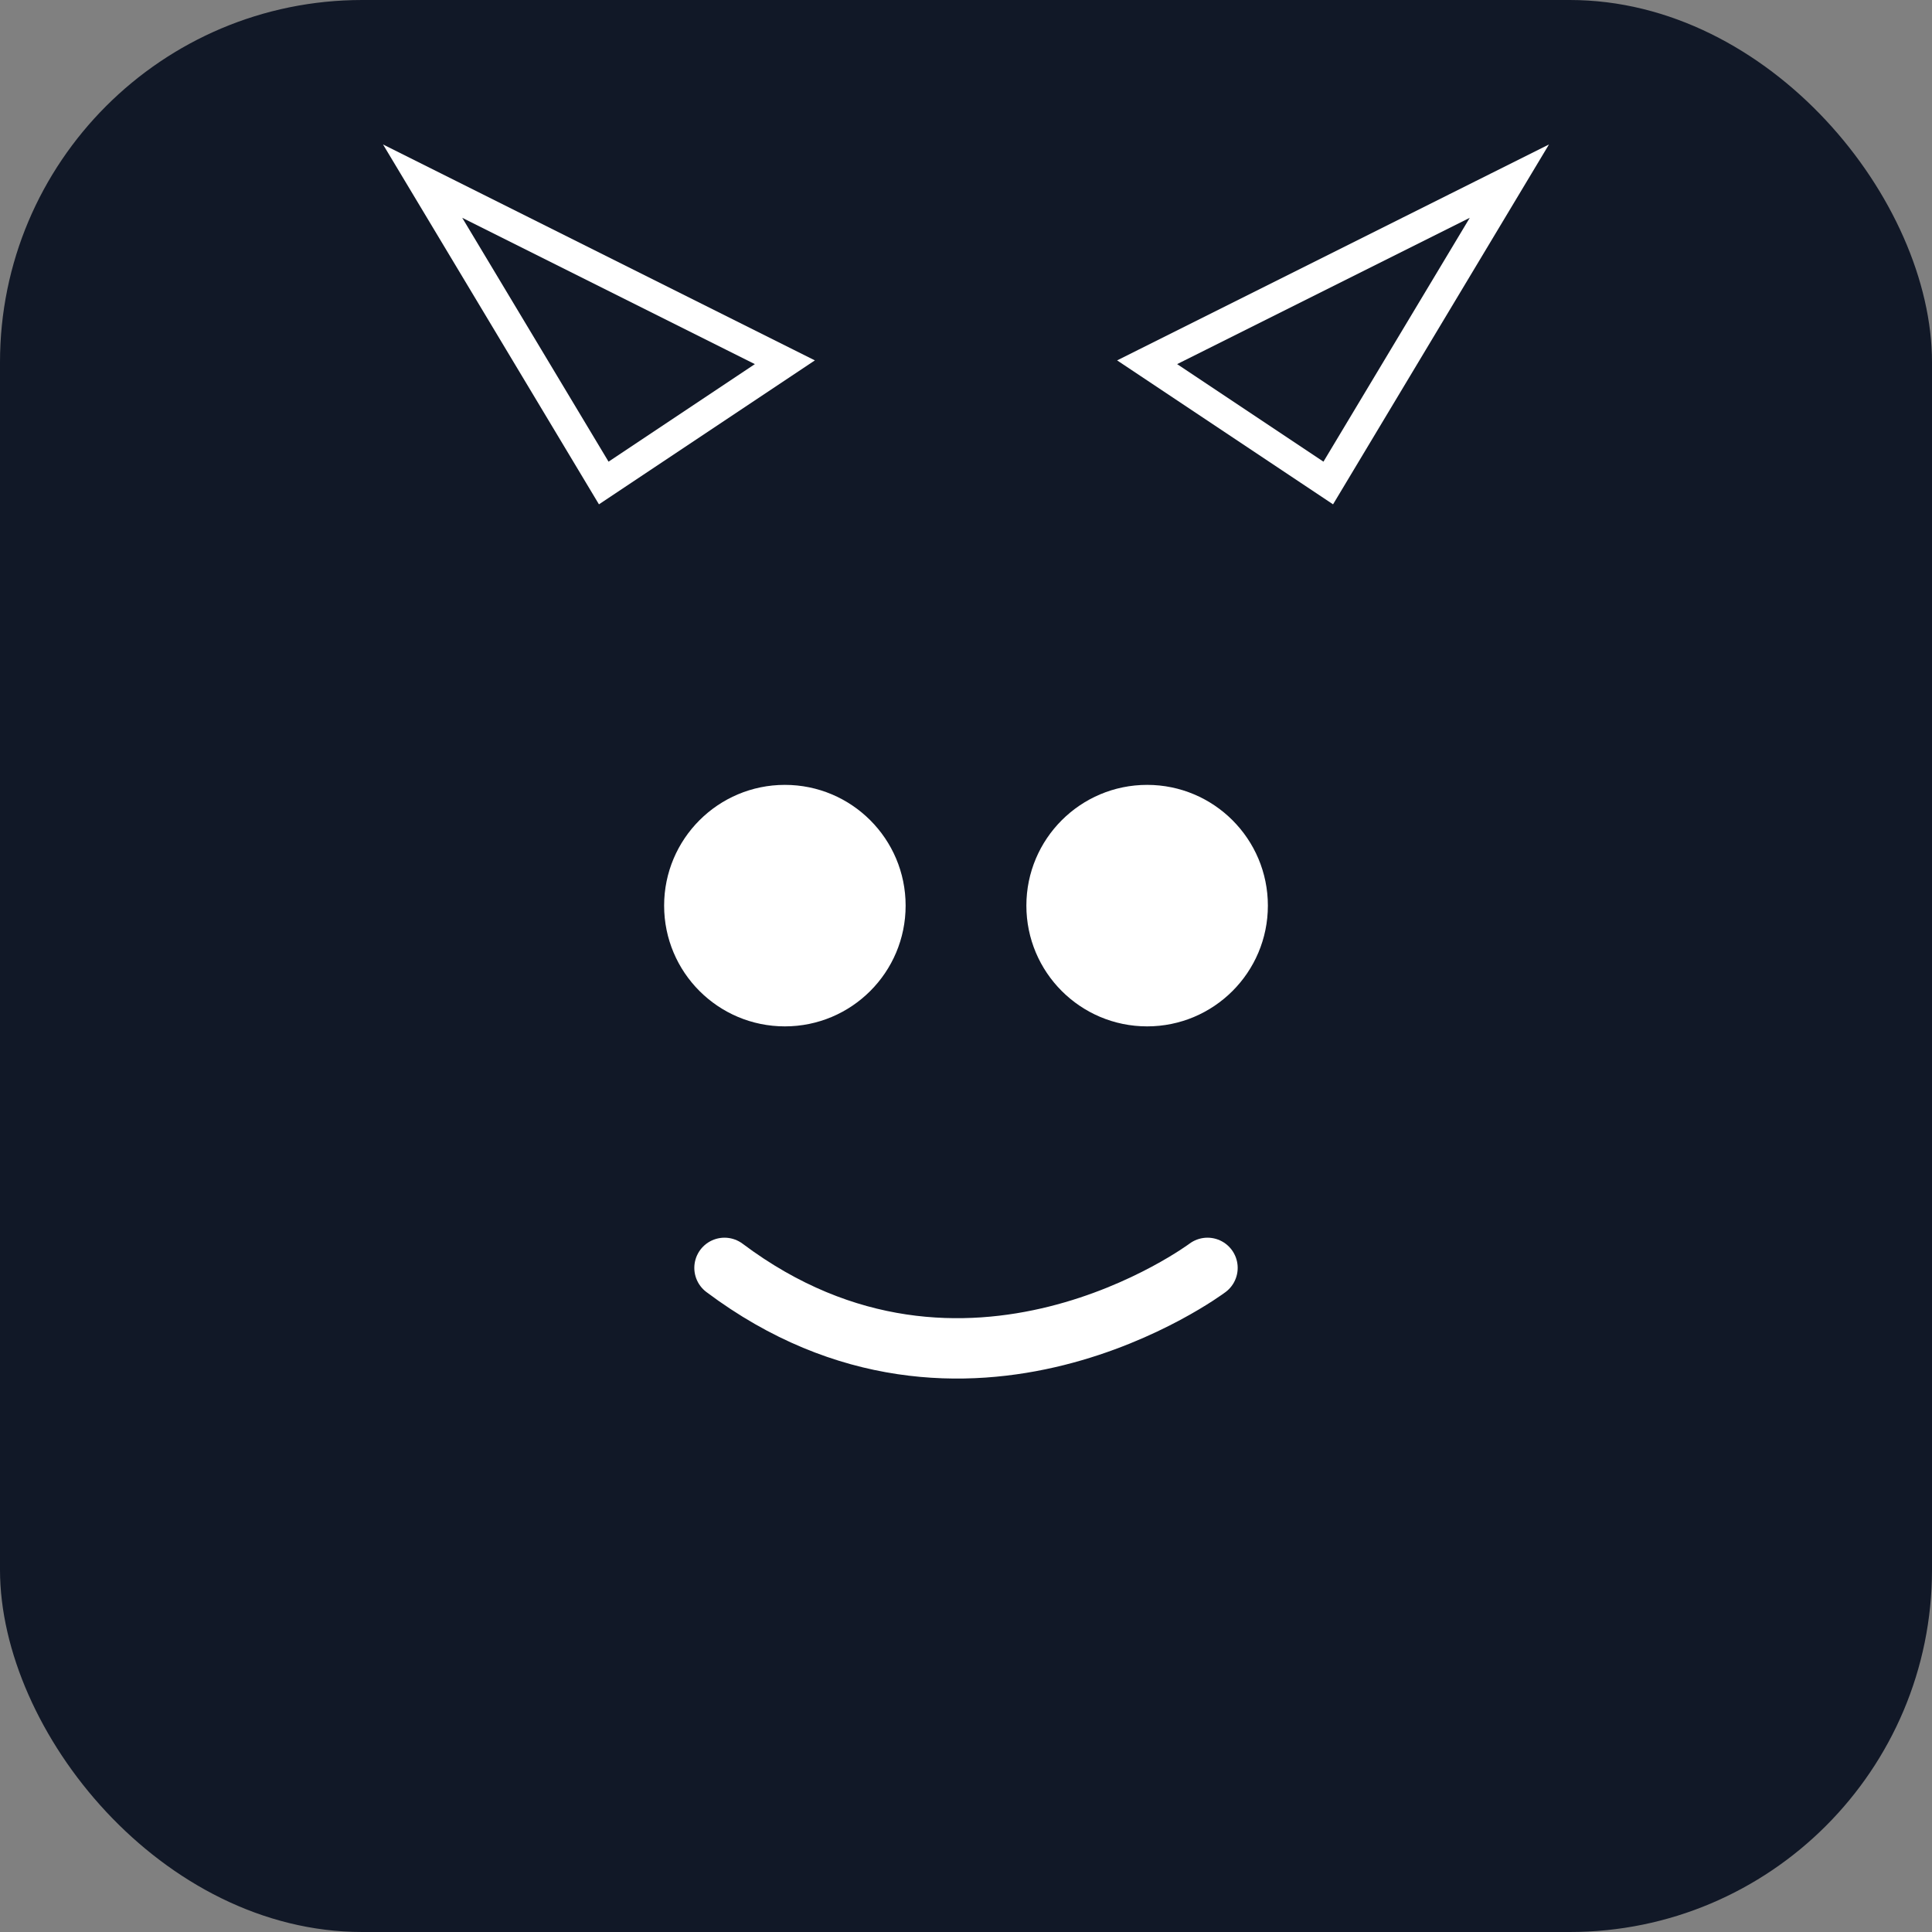 <svg xmlns="http://www.w3.org/2000/svg" viewBox="0 0 64 64">
  <rect x="0" y="0" width="64" height="64" fill="#808080" stroke="none"/>
  <rect width="64" height="64" rx="12" fill="#111827"/>
  <circle cx="26" cy="30" r="4" fill="#fff"/>
  <circle cx="38" cy="30" r="4" fill="#fff"/>
  <path d="M20 16 L14 6 L26 12 ZM44 16 L50 6 L38 12 Z" fill="#111827" stroke="#fff" stroke-width="1"/>
  <path d="M24 42 C32 48 40 42 40 42" stroke="#fff" stroke-width="2" fill="none" stroke-linecap="round"/>
</svg>